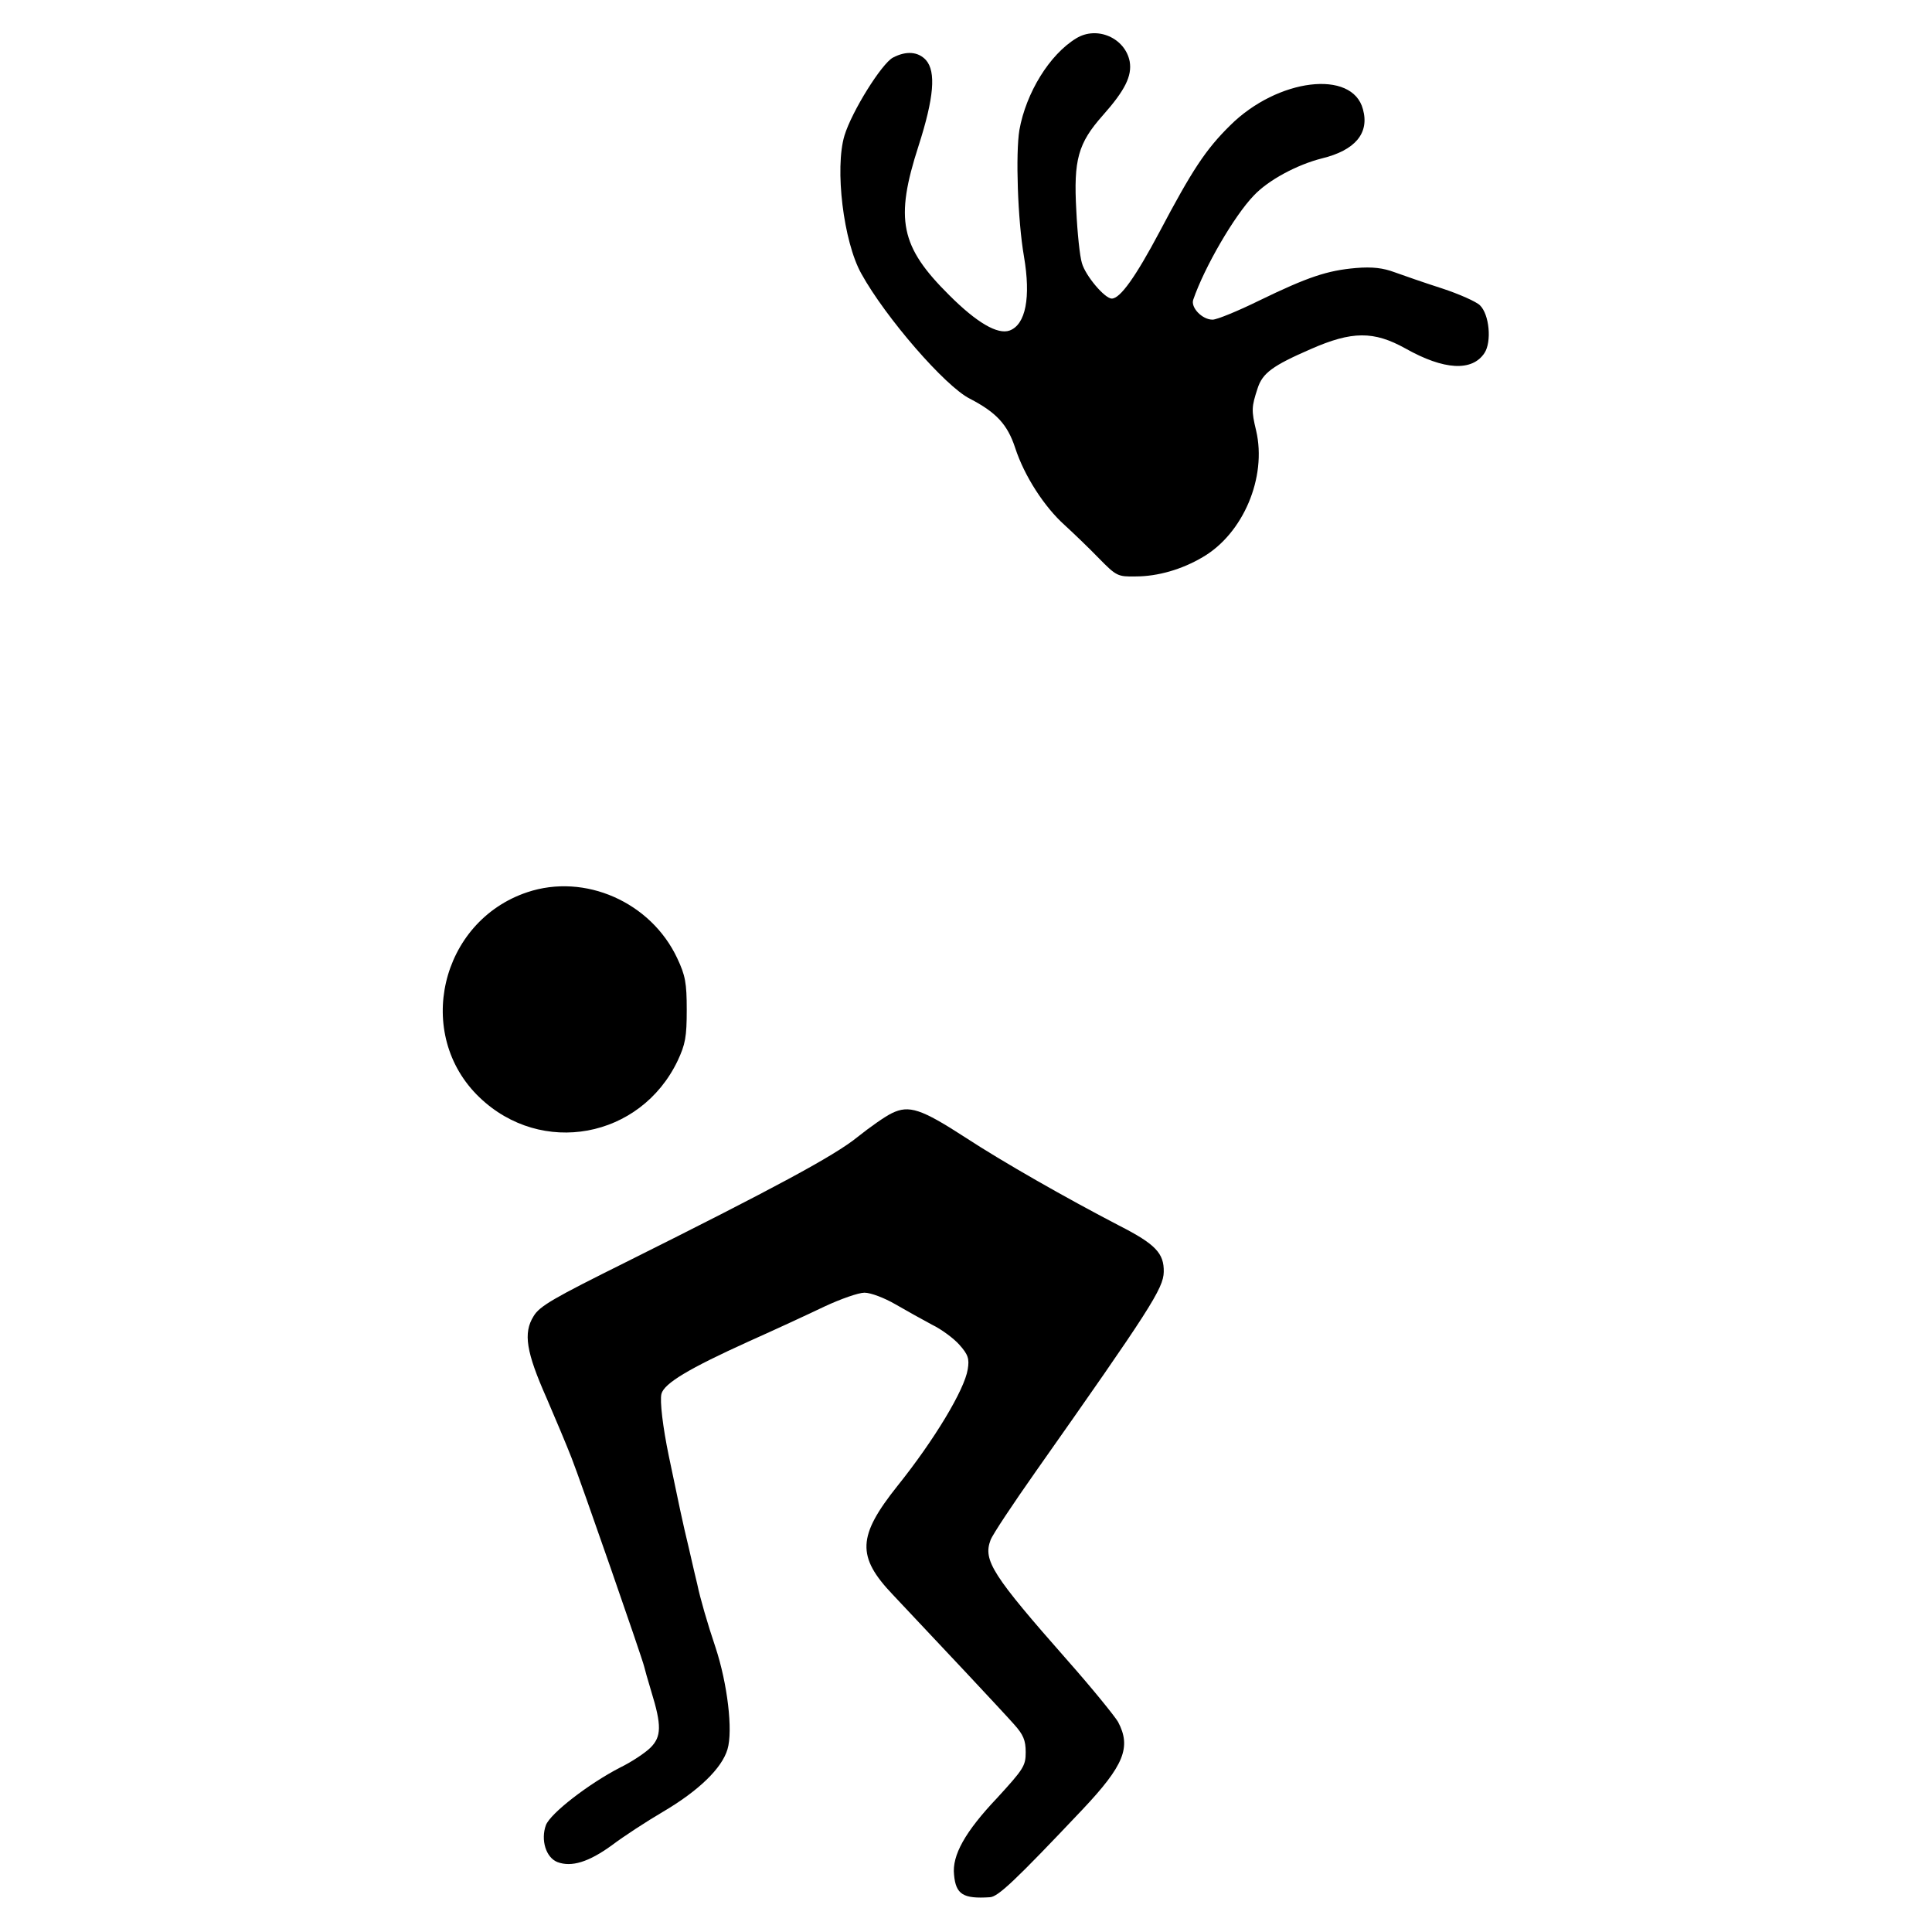 <?xml version="1.0" standalone="no"?>
<!DOCTYPE svg PUBLIC "-//W3C//DTD SVG 20010904//EN"
 "http://www.w3.org/TR/2001/REC-SVG-20010904/DTD/svg10.dtd">
<svg version="1.0" xmlns="http://www.w3.org/2000/svg"
 width="550pt" height="550pt" viewBox="0 0 550 550"
 preserveAspectRatio="xMidYMid meet">
<g transform="translate(0,550) scale(0.1,-0.1)"
fill="#000000" stroke="none">
<path d="M3064 5391 c-76 -46 -143 -155 -162 -261 -11 -67 -5 -256 13 -360 20
-117 5 -194 -41 -211 -34 -12 -93 22 -172 101 -139 138 -155 215 -87 425 44
137 50 211 21 244 -22 24 -56 27 -94 7 -32 -17 -117 -153 -138 -222 -28 -93
-3 -302 48 -393 69 -125 239 -321 309 -356 75 -39 107 -73 129 -140 26 -80 83
-168 141 -220 24 -22 68 -64 97 -94 50 -51 54 -53 105 -52 63 0 132 20 191 55
115 67 183 227 152 360 -14 58 -13 68 4 120 14 44 43 65 151 112 118 52 180
52 270 2 110 -62 190 -66 225 -13 21 32 14 110 -13 136 -10 10 -59 32 -108 48
-50 16 -110 37 -135 46 -32 12 -63 16 -110 12 -81 -7 -136 -25 -276 -93 -61
-30 -120 -54 -132 -54 -30 0 -63 35 -55 57 32 93 117 239 172 296 41 44 123
88 194 106 95 23 136 72 117 140 -30 114 -243 88 -378 -46 -70 -69 -108 -127
-201 -303 -68 -128 -112 -190 -136 -190 -20 0 -75 65 -85 101 -6 19 -13 86
-16 150 -8 144 5 191 75 270 64 72 84 113 77 154 -13 67 -93 102 -152 66z"/>
<path d="M1501 2960 c-248 -83 -323 -405 -136 -584 176 -169 458 -117 564 104
22 47 26 68 26 145 0 77 -4 98 -27 147 -75 160 -263 243 -427 188z"/>
<path d="M2539 2331 c-19 -9 -63 -40 -98 -68 -65 -53 -238 -146 -659 -356
-205 -102 -246 -125 -263 -154 -30 -48 -21 -102 37 -233 25 -58 57 -134 71
-170 25 -63 203 -575 207 -595 1 -5 10 -37 20 -70 30 -97 29 -129 -2 -160 -15
-15 -54 -41 -87 -57 -89 -46 -198 -130 -211 -164 -15 -42 0 -92 33 -105 40
-15 89 0 155 48 33 25 99 68 145 95 102 60 168 124 184 178 16 53 0 187 -34
290 -23 68 -44 141 -52 180 -2 8 -13 54 -24 103 -18 74 -29 128 -57 262 -17
82 -26 157 -21 177 8 30 78 72 248 149 74 33 171 78 217 100 45 21 96 39 113
39 18 0 57 -15 88 -33 31 -18 78 -44 104 -58 27 -13 62 -39 78 -57 25 -28 29
-40 24 -70 -9 -58 -95 -201 -200 -332 -114 -143 -117 -201 -13 -310 119 -126
317 -337 345 -369 26 -29 33 -45 33 -79 0 -39 -6 -48 -81 -130 -92 -97 -129
-164 -123 -219 5 -56 26 -69 102 -64 23 1 71 46 263 249 119 126 140 178 102
250 -10 17 -74 96 -143 174 -215 244 -242 286 -220 344 6 16 64 103 128 194
326 463 364 522 365 569 1 53 -23 79 -127 132 -152 79 -331 181 -438 251 -125
81 -160 93 -209 69z"/>
</g>
</svg>
